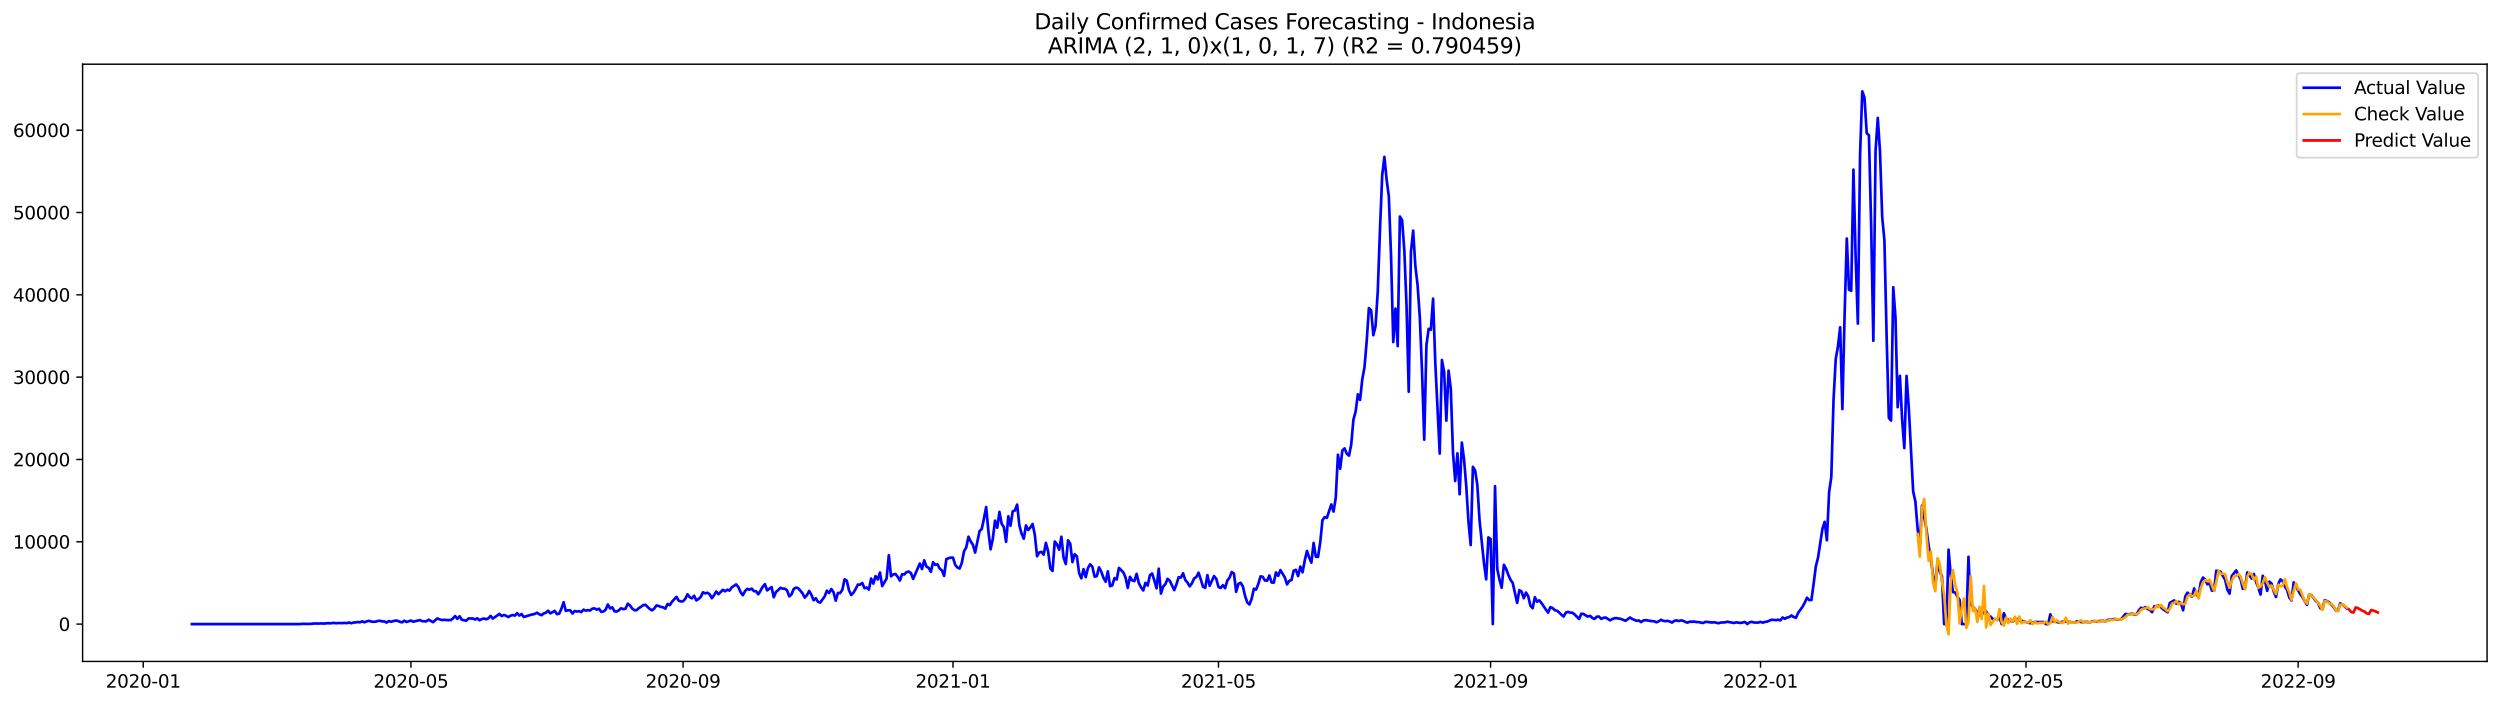 <?xml version="1.0" encoding="utf-8" standalone="no"?>
<!DOCTYPE svg PUBLIC "-//W3C//DTD SVG 1.1//EN"
  "http://www.w3.org/Graphics/SVG/1.1/DTD/svg11.dtd">
<svg xmlns:xlink="http://www.w3.org/1999/xlink" width="1392.412pt" height="392.274pt" viewBox="0 0 1392.412 392.274" xmlns="http://www.w3.org/2000/svg" version="1.1">
 <defs>
  <style type="text/css">*{stroke-linejoin: round; stroke-linecap: butt}</style>
 </defs>
 <g id="figure_1">
  <g id="patch_1">
   <path d="M 0 392.274 
L 1392.412 392.274 
L 1392.412 0 
L 0 0 
z
" style="fill: #ffffff"/>
  </g>
  <g id="axes_1">
   <g id="patch_2">
    <path d="M 46.013 368.396 
L 1385.213 368.396 
L 1385.213 35.755 
L 46.013 35.755 
z
" style="fill: #ffffff"/>
   </g>
   <g id="matplotlib.axis_1">
    <g id="xtick_1">
     <g id="line2d_1">
      <defs>
       <path id="m27ae1d7070" d="M 0 0 
L 0 3.5 
" style="stroke: #000000; stroke-width: 0.8"/>
      </defs>
      <g>
       <use xlink:href="#m27ae1d7070" x="79.776" y="368.396" style="stroke: #000000; stroke-width: 0.8"/>
      </g>
     </g>
     <g id="text_1">
      <!-- 2020-01 -->
      <g transform="translate(58.885 382.994)scale(0.1 -0.1)">
       <defs>
        <path id="DejaVuSans-32" d="M 1228 531 
L 3431 531 
L 3431 0 
L 469 0 
L 469 531 
Q 828 903 1448 1529 
Q 2069 2156 2228 2338 
Q 2531 2678 2651 2914 
Q 2772 3150 2772 3378 
Q 2772 3750 2511 3984 
Q 2250 4219 1831 4219 
Q 1534 4219 1204 4116 
Q 875 4013 500 3803 
L 500 4441 
Q 881 4594 1212 4672 
Q 1544 4750 1819 4750 
Q 2544 4750 2975 4387 
Q 3406 4025 3406 3419 
Q 3406 3131 3298 2873 
Q 3191 2616 2906 2266 
Q 2828 2175 2409 1742 
Q 1991 1309 1228 531 
z
" transform="scale(0.016)"/>
        <path id="DejaVuSans-30" d="M 2034 4250 
Q 1547 4250 1301 3770 
Q 1056 3291 1056 2328 
Q 1056 1369 1301 889 
Q 1547 409 2034 409 
Q 2525 409 2770 889 
Q 3016 1369 3016 2328 
Q 3016 3291 2770 3770 
Q 2525 4250 2034 4250 
z
M 2034 4750 
Q 2819 4750 3233 4129 
Q 3647 3509 3647 2328 
Q 3647 1150 3233 529 
Q 2819 -91 2034 -91 
Q 1250 -91 836 529 
Q 422 1150 422 2328 
Q 422 3509 836 4129 
Q 1250 4750 2034 4750 
z
" transform="scale(0.016)"/>
        <path id="DejaVuSans-2d" d="M 313 2009 
L 1997 2009 
L 1997 1497 
L 313 1497 
L 313 2009 
z
" transform="scale(0.016)"/>
        <path id="DejaVuSans-31" d="M 794 531 
L 1825 531 
L 1825 4091 
L 703 3866 
L 703 4441 
L 1819 4666 
L 2450 4666 
L 2450 531 
L 3481 531 
L 3481 0 
L 794 0 
L 794 531 
z
" transform="scale(0.016)"/>
       </defs>
       <use xlink:href="#DejaVuSans-32"/>
       <use xlink:href="#DejaVuSans-30" x="63.623"/>
       <use xlink:href="#DejaVuSans-32" x="127.246"/>
       <use xlink:href="#DejaVuSans-30" x="190.869"/>
       <use xlink:href="#DejaVuSans-2d" x="254.492"/>
       <use xlink:href="#DejaVuSans-30" x="290.576"/>
       <use xlink:href="#DejaVuSans-31" x="354.199"/>
      </g>
     </g>
    </g>
    <g id="xtick_2">
     <g id="line2d_2">
      <g>
       <use xlink:href="#m27ae1d7070" x="228.877" y="368.396" style="stroke: #000000; stroke-width: 0.8"/>
      </g>
     </g>
     <g id="text_2">
      <!-- 2020-05 -->
      <g transform="translate(207.986 382.994)scale(0.1 -0.1)">
       <defs>
        <path id="DejaVuSans-35" d="M 691 4666 
L 3169 4666 
L 3169 4134 
L 1269 4134 
L 1269 2991 
Q 1406 3038 1543 3061 
Q 1681 3084 1819 3084 
Q 2600 3084 3056 2656 
Q 3513 2228 3513 1497 
Q 3513 744 3044 326 
Q 2575 -91 1722 -91 
Q 1428 -91 1123 -41 
Q 819 9 494 109 
L 494 744 
Q 775 591 1075 516 
Q 1375 441 1709 441 
Q 2250 441 2565 725 
Q 2881 1009 2881 1497 
Q 2881 1984 2565 2268 
Q 2250 2553 1709 2553 
Q 1456 2553 1204 2497 
Q 953 2441 691 2322 
L 691 4666 
z
" transform="scale(0.016)"/>
       </defs>
       <use xlink:href="#DejaVuSans-32"/>
       <use xlink:href="#DejaVuSans-30" x="63.623"/>
       <use xlink:href="#DejaVuSans-32" x="127.246"/>
       <use xlink:href="#DejaVuSans-30" x="190.869"/>
       <use xlink:href="#DejaVuSans-2d" x="254.492"/>
       <use xlink:href="#DejaVuSans-30" x="290.576"/>
       <use xlink:href="#DejaVuSans-35" x="354.199"/>
      </g>
     </g>
    </g>
    <g id="xtick_3">
     <g id="line2d_3">
      <g>
       <use xlink:href="#m27ae1d7070" x="380.443" y="368.396" style="stroke: #000000; stroke-width: 0.8"/>
      </g>
     </g>
     <g id="text_3">
      <!-- 2020-09 -->
      <g transform="translate(359.551 382.994)scale(0.1 -0.1)">
       <defs>
        <path id="DejaVuSans-39" d="M 703 97 
L 703 672 
Q 941 559 1184 500 
Q 1428 441 1663 441 
Q 2288 441 2617 861 
Q 2947 1281 2994 2138 
Q 2813 1869 2534 1725 
Q 2256 1581 1919 1581 
Q 1219 1581 811 2004 
Q 403 2428 403 3163 
Q 403 3881 828 4315 
Q 1253 4750 1959 4750 
Q 2769 4750 3195 4129 
Q 3622 3509 3622 2328 
Q 3622 1225 3098 567 
Q 2575 -91 1691 -91 
Q 1453 -91 1209 -44 
Q 966 3 703 97 
z
M 1959 2075 
Q 2384 2075 2632 2365 
Q 2881 2656 2881 3163 
Q 2881 3666 2632 3958 
Q 2384 4250 1959 4250 
Q 1534 4250 1286 3958 
Q 1038 3666 1038 3163 
Q 1038 2656 1286 2365 
Q 1534 2075 1959 2075 
z
" transform="scale(0.016)"/>
       </defs>
       <use xlink:href="#DejaVuSans-32"/>
       <use xlink:href="#DejaVuSans-30" x="63.623"/>
       <use xlink:href="#DejaVuSans-32" x="127.246"/>
       <use xlink:href="#DejaVuSans-30" x="190.869"/>
       <use xlink:href="#DejaVuSans-2d" x="254.492"/>
       <use xlink:href="#DejaVuSans-30" x="290.576"/>
       <use xlink:href="#DejaVuSans-39" x="354.199"/>
      </g>
     </g>
    </g>
    <g id="xtick_4">
     <g id="line2d_4">
      <g>
       <use xlink:href="#m27ae1d7070" x="530.776" y="368.396" style="stroke: #000000; stroke-width: 0.8"/>
      </g>
     </g>
     <g id="text_4">
      <!-- 2021-01 -->
      <g transform="translate(509.885 382.994)scale(0.1 -0.1)">
       <use xlink:href="#DejaVuSans-32"/>
       <use xlink:href="#DejaVuSans-30" x="63.623"/>
       <use xlink:href="#DejaVuSans-32" x="127.246"/>
       <use xlink:href="#DejaVuSans-31" x="190.869"/>
       <use xlink:href="#DejaVuSans-2d" x="254.492"/>
       <use xlink:href="#DejaVuSans-30" x="290.576"/>
       <use xlink:href="#DejaVuSans-31" x="354.199"/>
      </g>
     </g>
    </g>
    <g id="xtick_5">
     <g id="line2d_5">
      <g>
       <use xlink:href="#m27ae1d7070" x="678.645" y="368.396" style="stroke: #000000; stroke-width: 0.8"/>
      </g>
     </g>
     <g id="text_5">
      <!-- 2021-05 -->
      <g transform="translate(657.754 382.994)scale(0.1 -0.1)">
       <use xlink:href="#DejaVuSans-32"/>
       <use xlink:href="#DejaVuSans-30" x="63.623"/>
       <use xlink:href="#DejaVuSans-32" x="127.246"/>
       <use xlink:href="#DejaVuSans-31" x="190.869"/>
       <use xlink:href="#DejaVuSans-2d" x="254.492"/>
       <use xlink:href="#DejaVuSans-30" x="290.576"/>
       <use xlink:href="#DejaVuSans-35" x="354.199"/>
      </g>
     </g>
    </g>
    <g id="xtick_6">
     <g id="line2d_6">
      <g>
       <use xlink:href="#m27ae1d7070" x="830.211" y="368.396" style="stroke: #000000; stroke-width: 0.8"/>
      </g>
     </g>
     <g id="text_6">
      <!-- 2021-09 -->
      <g transform="translate(809.32 382.994)scale(0.1 -0.1)">
       <use xlink:href="#DejaVuSans-32"/>
       <use xlink:href="#DejaVuSans-30" x="63.623"/>
       <use xlink:href="#DejaVuSans-32" x="127.246"/>
       <use xlink:href="#DejaVuSans-31" x="190.869"/>
       <use xlink:href="#DejaVuSans-2d" x="254.492"/>
       <use xlink:href="#DejaVuSans-30" x="290.576"/>
       <use xlink:href="#DejaVuSans-39" x="354.199"/>
      </g>
     </g>
    </g>
    <g id="xtick_7">
     <g id="line2d_7">
      <g>
       <use xlink:href="#m27ae1d7070" x="980.544" y="368.396" style="stroke: #000000; stroke-width: 0.8"/>
      </g>
     </g>
     <g id="text_7">
      <!-- 2022-01 -->
      <g transform="translate(959.653 382.994)scale(0.1 -0.1)">
       <use xlink:href="#DejaVuSans-32"/>
       <use xlink:href="#DejaVuSans-30" x="63.623"/>
       <use xlink:href="#DejaVuSans-32" x="127.246"/>
       <use xlink:href="#DejaVuSans-32" x="190.869"/>
       <use xlink:href="#DejaVuSans-2d" x="254.492"/>
       <use xlink:href="#DejaVuSans-30" x="290.576"/>
       <use xlink:href="#DejaVuSans-31" x="354.199"/>
      </g>
     </g>
    </g>
    <g id="xtick_8">
     <g id="line2d_8">
      <g>
       <use xlink:href="#m27ae1d7070" x="1128.413" y="368.396" style="stroke: #000000; stroke-width: 0.8"/>
      </g>
     </g>
     <g id="text_8">
      <!-- 2022-05 -->
      <g transform="translate(1107.522 382.994)scale(0.1 -0.1)">
       <use xlink:href="#DejaVuSans-32"/>
       <use xlink:href="#DejaVuSans-30" x="63.623"/>
       <use xlink:href="#DejaVuSans-32" x="127.246"/>
       <use xlink:href="#DejaVuSans-32" x="190.869"/>
       <use xlink:href="#DejaVuSans-2d" x="254.492"/>
       <use xlink:href="#DejaVuSans-30" x="290.576"/>
       <use xlink:href="#DejaVuSans-35" x="354.199"/>
      </g>
     </g>
    </g>
    <g id="xtick_9">
     <g id="line2d_9">
      <g>
       <use xlink:href="#m27ae1d7070" x="1279.979" y="368.396" style="stroke: #000000; stroke-width: 0.8"/>
      </g>
     </g>
     <g id="text_9">
      <!-- 2022-09 -->
      <g transform="translate(1259.088 382.994)scale(0.1 -0.1)">
       <use xlink:href="#DejaVuSans-32"/>
       <use xlink:href="#DejaVuSans-30" x="63.623"/>
       <use xlink:href="#DejaVuSans-32" x="127.246"/>
       <use xlink:href="#DejaVuSans-32" x="190.869"/>
       <use xlink:href="#DejaVuSans-2d" x="254.492"/>
       <use xlink:href="#DejaVuSans-30" x="290.576"/>
       <use xlink:href="#DejaVuSans-39" x="354.199"/>
      </g>
     </g>
    </g>
   </g>
   <g id="matplotlib.axis_2">
    <g id="ytick_1">
     <g id="line2d_10">
      <defs>
       <path id="me69ced7708" d="M 0 0 
L -3.5 0 
" style="stroke: #000000; stroke-width: 0.8"/>
      </defs>
      <g>
       <use xlink:href="#me69ced7708" x="46.013" y="347.603" style="stroke: #000000; stroke-width: 0.8"/>
      </g>
     </g>
     <g id="text_10">
      <!-- 0 -->
      <g transform="translate(32.65 351.402)scale(0.1 -0.1)">
       <use xlink:href="#DejaVuSans-30"/>
      </g>
     </g>
    </g>
    <g id="ytick_2">
     <g id="line2d_11">
      <g>
       <use xlink:href="#me69ced7708" x="46.013" y="301.754" style="stroke: #000000; stroke-width: 0.8"/>
      </g>
     </g>
     <g id="text_11">
      <!-- 10000 -->
      <g transform="translate(7.2 305.553)scale(0.1 -0.1)">
       <use xlink:href="#DejaVuSans-31"/>
       <use xlink:href="#DejaVuSans-30" x="63.623"/>
       <use xlink:href="#DejaVuSans-30" x="127.246"/>
       <use xlink:href="#DejaVuSans-30" x="190.869"/>
       <use xlink:href="#DejaVuSans-30" x="254.492"/>
      </g>
     </g>
    </g>
    <g id="ytick_3">
     <g id="line2d_12">
      <g>
       <use xlink:href="#me69ced7708" x="46.013" y="255.904" style="stroke: #000000; stroke-width: 0.8"/>
      </g>
     </g>
     <g id="text_12">
      <!-- 20000 -->
      <g transform="translate(7.2 259.704)scale(0.1 -0.1)">
       <use xlink:href="#DejaVuSans-32"/>
       <use xlink:href="#DejaVuSans-30" x="63.623"/>
       <use xlink:href="#DejaVuSans-30" x="127.246"/>
       <use xlink:href="#DejaVuSans-30" x="190.869"/>
       <use xlink:href="#DejaVuSans-30" x="254.492"/>
      </g>
     </g>
    </g>
    <g id="ytick_4">
     <g id="line2d_13">
      <g>
       <use xlink:href="#me69ced7708" x="46.013" y="210.055" style="stroke: #000000; stroke-width: 0.8"/>
      </g>
     </g>
     <g id="text_13">
      <!-- 30000 -->
      <g transform="translate(7.2 213.854)scale(0.1 -0.1)">
       <defs>
        <path id="DejaVuSans-33" d="M 2597 2516 
Q 3050 2419 3304 2112 
Q 3559 1806 3559 1356 
Q 3559 666 3084 287 
Q 2609 -91 1734 -91 
Q 1441 -91 1130 -33 
Q 819 25 488 141 
L 488 750 
Q 750 597 1062 519 
Q 1375 441 1716 441 
Q 2309 441 2620 675 
Q 2931 909 2931 1356 
Q 2931 1769 2642 2001 
Q 2353 2234 1838 2234 
L 1294 2234 
L 1294 2753 
L 1863 2753 
Q 2328 2753 2575 2939 
Q 2822 3125 2822 3475 
Q 2822 3834 2567 4026 
Q 2313 4219 1838 4219 
Q 1578 4219 1281 4162 
Q 984 4106 628 3988 
L 628 4550 
Q 988 4650 1302 4700 
Q 1616 4750 1894 4750 
Q 2613 4750 3031 4423 
Q 3450 4097 3450 3541 
Q 3450 3153 3228 2886 
Q 3006 2619 2597 2516 
z
" transform="scale(0.016)"/>
       </defs>
       <use xlink:href="#DejaVuSans-33"/>
       <use xlink:href="#DejaVuSans-30" x="63.623"/>
       <use xlink:href="#DejaVuSans-30" x="127.246"/>
       <use xlink:href="#DejaVuSans-30" x="190.869"/>
       <use xlink:href="#DejaVuSans-30" x="254.492"/>
      </g>
     </g>
    </g>
    <g id="ytick_5">
     <g id="line2d_14">
      <g>
       <use xlink:href="#me69ced7708" x="46.013" y="164.206" style="stroke: #000000; stroke-width: 0.8"/>
      </g>
     </g>
     <g id="text_14">
      <!-- 40000 -->
      <g transform="translate(7.2 168.005)scale(0.1 -0.1)">
       <defs>
        <path id="DejaVuSans-34" d="M 2419 4116 
L 825 1625 
L 2419 1625 
L 2419 4116 
z
M 2253 4666 
L 3047 4666 
L 3047 1625 
L 3713 1625 
L 3713 1100 
L 3047 1100 
L 3047 0 
L 2419 0 
L 2419 1100 
L 313 1100 
L 313 1709 
L 2253 4666 
z
" transform="scale(0.016)"/>
       </defs>
       <use xlink:href="#DejaVuSans-34"/>
       <use xlink:href="#DejaVuSans-30" x="63.623"/>
       <use xlink:href="#DejaVuSans-30" x="127.246"/>
       <use xlink:href="#DejaVuSans-30" x="190.869"/>
       <use xlink:href="#DejaVuSans-30" x="254.492"/>
      </g>
     </g>
    </g>
    <g id="ytick_6">
     <g id="line2d_15">
      <g>
       <use xlink:href="#me69ced7708" x="46.013" y="118.356" style="stroke: #000000; stroke-width: 0.8"/>
      </g>
     </g>
     <g id="text_15">
      <!-- 50000 -->
      <g transform="translate(7.2 122.156)scale(0.1 -0.1)">
       <use xlink:href="#DejaVuSans-35"/>
       <use xlink:href="#DejaVuSans-30" x="63.623"/>
       <use xlink:href="#DejaVuSans-30" x="127.246"/>
       <use xlink:href="#DejaVuSans-30" x="190.869"/>
       <use xlink:href="#DejaVuSans-30" x="254.492"/>
      </g>
     </g>
    </g>
    <g id="ytick_7">
     <g id="line2d_16">
      <g>
       <use xlink:href="#me69ced7708" x="46.013" y="72.507" style="stroke: #000000; stroke-width: 0.8"/>
      </g>
     </g>
     <g id="text_16">
      <!-- 60000 -->
      <g transform="translate(7.2 76.306)scale(0.1 -0.1)">
       <defs>
        <path id="DejaVuSans-36" d="M 2113 2584 
Q 1688 2584 1439 2293 
Q 1191 2003 1191 1497 
Q 1191 994 1439 701 
Q 1688 409 2113 409 
Q 2538 409 2786 701 
Q 3034 994 3034 1497 
Q 3034 2003 2786 2293 
Q 2538 2584 2113 2584 
z
M 3366 4563 
L 3366 3988 
Q 3128 4100 2886 4159 
Q 2644 4219 2406 4219 
Q 1781 4219 1451 3797 
Q 1122 3375 1075 2522 
Q 1259 2794 1537 2939 
Q 1816 3084 2150 3084 
Q 2853 3084 3261 2657 
Q 3669 2231 3669 1497 
Q 3669 778 3244 343 
Q 2819 -91 2113 -91 
Q 1303 -91 875 529 
Q 447 1150 447 2328 
Q 447 3434 972 4092 
Q 1497 4750 2381 4750 
Q 2619 4750 2861 4703 
Q 3103 4656 3366 4563 
z
" transform="scale(0.016)"/>
       </defs>
       <use xlink:href="#DejaVuSans-36"/>
       <use xlink:href="#DejaVuSans-30" x="63.623"/>
       <use xlink:href="#DejaVuSans-30" x="127.246"/>
       <use xlink:href="#DejaVuSans-30" x="190.869"/>
       <use xlink:href="#DejaVuSans-30" x="254.492"/>
      </g>
     </g>
    </g>
   </g>
   <g id="line2d_17">
    <path d="M 106.885 347.603 
L 167.265 347.603 
L 168.497 347.442 
L 172.194 347.525 
L 175.891 347.218 
L 177.123 347.337 
L 178.355 347.232 
L 180.82 347.305 
L 182.052 347.112 
L 184.516 347.131 
L 185.749 346.901 
L 186.981 347.103 
L 189.445 347.011 
L 190.678 347.08 
L 191.91 346.92 
L 193.142 347.085 
L 194.374 346.704 
L 195.607 347.117 
L 196.839 346.773 
L 199.303 346.47 
L 200.536 346.603 
L 201.768 346.058 
L 203 346.599 
L 204.232 346.09 
L 205.465 345.774 
L 206.697 346.154 
L 207.929 346.31 
L 209.161 346.241 
L 210.394 345.861 
L 211.626 345.737 
L 212.858 346.113 
L 214.09 346.104 
L 215.322 346.755 
L 216.555 345.884 
L 217.787 346.305 
L 220.251 345.604 
L 221.484 345.787 
L 222.716 346.342 
L 223.948 346.622 
L 225.18 345.7 
L 226.413 346.411 
L 228.877 345.618 
L 230.109 346.264 
L 233.806 345.384 
L 235.038 345.92 
L 236.271 346.053 
L 237.503 346.062 
L 238.735 345.159 
L 241.2 346.535 
L 242.432 345.384 
L 243.664 344.444 
L 244.896 344.999 
L 246.129 345.356 
L 247.361 345.177 
L 248.593 345.361 
L 251.057 345.375 
L 252.29 344.426 
L 253.522 343.142 
L 254.754 344.696 
L 255.986 343.252 
L 257.219 345.191 
L 259.683 345.7 
L 260.915 344.458 
L 263.38 344.494 
L 264.612 345.049 
L 265.844 344.393 
L 267.077 345.462 
L 268.309 344.811 
L 269.541 344.467 
L 270.773 344.921 
L 272.006 344.38 
L 273.238 343.05 
L 274.47 344.522 
L 276.935 342.821 
L 278.167 341.918 
L 279.399 343.114 
L 280.631 342.509 
L 281.864 342.954 
L 283.096 343.674 
L 284.328 342.94 
L 285.56 342.532 
L 286.792 342.876 
L 288.025 341.5 
L 289.257 342.83 
L 290.489 341.982 
L 291.721 343.651 
L 295.418 342.5 
L 297.883 341.918 
L 299.115 341.253 
L 300.347 342.11 
L 301.579 342.642 
L 302.812 341.675 
L 304.044 341.253 
L 305.276 340.157 
L 306.508 341.638 
L 308.973 340.235 
L 310.205 342.06 
L 311.437 341.789 
L 312.67 339.107 
L 313.902 335.421 
L 315.134 340.217 
L 316.366 339.942 
L 317.599 339.896 
L 318.831 341.725 
L 320.063 340.308 
L 321.295 340.625 
L 322.527 340.386 
L 323.76 340.9 
L 324.992 339.57 
L 326.224 340.088 
L 327.456 339.841 
L 328.689 340.015 
L 329.921 338.974 
L 331.153 338.864 
L 332.385 339.529 
L 333.618 339.038 
L 334.85 340.762 
L 336.082 340.611 
L 337.314 339.588 
L 338.547 336.686 
L 339.779 338.873 
L 341.011 338.25 
L 342.243 340.45 
L 343.476 340.638 
L 344.708 339.905 
L 345.94 338.791 
L 347.172 339.281 
L 348.405 338.974 
L 349.637 336.264 
L 350.869 337.163 
L 352.101 338.924 
L 353.334 339.868 
L 354.566 339.841 
L 355.798 338.699 
L 357.03 337.984 
L 358.262 337.025 
L 359.495 336.851 
L 361.959 339.254 
L 363.191 339.932 
L 364.424 338.882 
L 365.656 337.213 
L 366.888 337.53 
L 368.12 338.02 
L 369.353 338.263 
L 370.585 338.997 
L 371.817 336.384 
L 373.049 337.03 
L 374.282 335.137 
L 376.746 332.436 
L 377.978 334.499 
L 379.211 335.026 
L 380.443 334.88 
L 381.675 333.504 
L 382.907 330.996 
L 384.14 332.615 
L 385.372 333.261 
L 386.604 331.812 
L 387.836 334.398 
L 389.069 333.637 
L 390.301 332.441 
L 391.533 329.901 
L 392.765 330.469 
L 393.997 330.153 
L 395.23 330.932 
L 396.462 333.202 
L 397.694 331.524 
L 398.926 329.433 
L 400.159 330.937 
L 402.623 328.493 
L 403.855 329.314 
L 405.088 328.456 
L 406.32 328.938 
L 407.552 327.131 
L 410.017 325.49 
L 411.249 326.998 
L 412.481 329.841 
L 413.713 331.514 
L 414.946 329.254 
L 416.178 327.961 
L 417.41 328.465 
L 418.642 327.81 
L 419.875 329.231 
L 421.107 329.3 
L 422.339 330.996 
L 423.571 329.006 
L 424.804 326.797 
L 426.036 325.366 
L 427.268 328.832 
L 429.732 326.985 
L 430.965 332.624 
L 432.197 329.694 
L 433.429 328.681 
L 434.661 327.379 
L 435.894 327.883 
L 437.126 327.883 
L 438.358 328.782 
L 439.59 332.138 
L 440.823 331.088 
L 442.055 328.039 
L 443.287 327.283 
L 444.519 327.571 
L 445.752 328.942 
L 446.984 330.492 
L 448.216 332.83 
L 449.448 331.464 
L 450.681 329.13 
L 451.913 331.258 
L 453.145 334.32 
L 454.377 333.192 
L 455.61 335.242 
L 456.842 335.6 
L 459.306 332.216 
L 460.539 328.965 
L 461.771 330.281 
L 463.003 328.062 
L 464.235 329.813 
L 465.467 334.522 
L 466.7 330.276 
L 467.932 330.318 
L 469.164 328.47 
L 470.396 322.643 
L 471.629 323.431 
L 472.861 328.777 
L 474.093 331.395 
L 475.325 330.148 
L 476.558 328.048 
L 477.79 325.604 
L 479.022 325.632 
L 480.254 324.687 
L 481.487 327.613 
L 482.719 327.237 
L 483.951 328.383 
L 485.183 322.23 
L 486.416 325.059 
L 487.648 320.882 
L 488.88 322.762 
L 490.112 318.869 
L 491.345 326.434 
L 493.809 322.235 
L 495.041 309.232 
L 496.274 320.997 
L 497.506 319.97 
L 498.738 319.685 
L 499.97 321.221 
L 501.202 323.339 
L 502.435 319.827 
L 503.667 319.942 
L 504.899 318.672 
L 506.131 318.314 
L 507.364 319.227 
L 508.596 322.436 
L 512.293 313.885 
L 513.525 316.934 
L 514.757 312.065 
L 515.989 315.591 
L 517.222 316.205 
L 518.454 318.502 
L 519.686 313.152 
L 520.918 314.596 
L 522.151 314.321 
L 523.383 316.701 
L 524.615 317.673 
L 525.847 320.763 
L 527.08 311.368 
L 528.312 310.914 
L 529.544 310.584 
L 530.776 310.593 
L 532.009 314.578 
L 533.241 316.072 
L 534.473 316.641 
L 535.705 313.468 
L 536.937 307.008 
L 538.17 304.867 
L 539.402 298.925 
L 540.634 301.543 
L 541.866 303.404 
L 543.099 307.751 
L 545.563 295.894 
L 546.795 294.615 
L 548.028 288.833 
L 549.26 282.387 
L 550.492 295.853 
L 551.724 305.944 
L 552.957 300.08 
L 554.189 289.98 
L 555.421 293.946 
L 556.653 285.101 
L 557.886 291.708 
L 559.118 293.556 
L 560.35 301.781 
L 561.582 287.568 
L 562.815 292.822 
L 564.047 284.812 
L 565.279 284.322 
L 566.511 281.039 
L 567.744 292.579 
L 568.976 297.196 
L 570.208 300.016 
L 571.44 292.657 
L 572.672 295.179 
L 573.905 293.735 
L 575.137 291.869 
L 576.369 297.962 
L 577.601 309.814 
L 578.834 307.714 
L 580.066 307.366 
L 581.298 308.929 
L 582.53 302.354 
L 583.763 307.054 
L 584.995 316.586 
L 586.227 317.975 
L 587.459 301.621 
L 588.692 303.189 
L 589.924 306.16 
L 591.156 298.938 
L 592.388 310.676 
L 593.621 314.133 
L 594.853 300.928 
L 596.085 302.785 
L 597.317 313.065 
L 598.55 308.663 
L 599.782 309.86 
L 601.014 319.14 
L 602.246 322.111 
L 603.479 316.976 
L 604.711 321.414 
L 605.943 316.389 
L 607.175 314.298 
L 608.407 315.641 
L 609.64 321.162 
L 610.872 320.891 
L 612.104 315.994 
L 613.336 318.31 
L 614.569 321.776 
L 615.801 324.018 
L 617.033 318.204 
L 618.265 326.48 
L 619.498 325.99 
L 620.73 321.978 
L 621.962 322.78 
L 623.194 316.311 
L 624.427 317.48 
L 625.659 318.814 
L 626.891 321.671 
L 628.123 327.448 
L 629.356 321.267 
L 630.588 323.317 
L 631.82 323.638 
L 633.052 319.603 
L 634.285 324.761 
L 635.517 327.15 
L 636.749 328.883 
L 637.981 324.642 
L 639.214 326.136 
L 640.446 320.382 
L 641.678 319.442 
L 642.91 323.188 
L 644.142 327.681 
L 645.375 316.742 
L 646.607 330.584 
L 647.839 326.746 
L 649.071 325.32 
L 650.304 322.367 
L 651.536 323.463 
L 654 328.681 
L 655.233 325.462 
L 656.465 321.46 
L 657.697 321.671 
L 658.929 319.282 
L 660.162 323.014 
L 661.394 324.49 
L 662.626 326.581 
L 663.858 324.898 
L 665.091 322.161 
L 666.323 321.377 
L 667.555 318.979 
L 668.787 322.679 
L 670.02 326.769 
L 671.252 327.42 
L 672.484 320.35 
L 673.716 326.255 
L 676.181 320.859 
L 677.413 322.386 
L 678.645 326.916 
L 679.877 327.457 
L 681.11 325.916 
L 682.342 327.571 
L 683.574 323.372 
L 684.806 321.712 
L 686.039 318.594 
L 687.271 319.497 
L 688.503 329.621 
L 689.735 325.178 
L 690.968 324.582 
L 692.2 326.476 
L 693.432 331.794 
L 694.664 335.531 
L 695.897 336.668 
L 697.129 333.481 
L 698.361 327.911 
L 699.593 328.415 
L 700.826 325.27 
L 702.058 321.024 
L 703.29 321.258 
L 704.522 323.321 
L 705.755 323.395 
L 706.987 320.52 
L 708.219 324.403 
L 709.451 324.522 
L 710.684 318.819 
L 711.916 320.726 
L 713.148 317.503 
L 715.612 321.643 
L 716.845 325.485 
L 718.077 323.55 
L 719.309 323.06 
L 720.541 317.865 
L 721.774 317.37 
L 723.006 320.864 
L 724.238 315.541 
L 725.47 318.745 
L 726.703 312.184 
L 727.935 306.834 
L 729.167 310.543 
L 730.399 313.376 
L 731.632 302.359 
L 732.864 310.057 
L 734.096 310.185 
L 735.328 302.01 
L 736.561 289.723 
L 737.793 288.045 
L 739.025 288.43 
L 741.49 280.956 
L 742.722 284.936 
L 743.954 277.417 
L 745.186 253.273 
L 746.419 261.076 
L 747.651 250.884 
L 748.883 249.751 
L 750.115 252.722 
L 751.348 253.763 
L 752.58 247.619 
L 753.812 233.732 
L 755.044 229.174 
L 756.276 219.624 
L 757.509 222.742 
L 758.741 211.224 
L 759.973 204.604 
L 761.205 189.978 
L 762.438 171.583 
L 763.67 172.807 
L 764.902 186.699 
L 766.134 181.642 
L 767.367 162.248 
L 768.599 127.989 
L 769.831 97.646 
L 771.063 87.376 
L 772.296 100.017 
L 773.528 109.407 
L 774.76 142.56 
L 775.992 190.537 
L 777.225 171.886 
L 778.457 192.761 
L 779.689 120.608 
L 780.921 122.616 
L 782.154 139.374 
L 783.386 170.262 
L 784.618 218.18 
L 785.85 140.35 
L 787.083 128.485 
L 788.315 148.255 
L 789.547 158.851 
L 790.779 176.658 
L 792.011 206.671 
L 793.244 244.882 
L 794.476 192.174 
L 795.708 183.155 
L 796.94 183.628 
L 798.173 166.352 
L 799.405 202.018 
L 801.869 252.654 
L 803.102 200.514 
L 804.334 207.189 
L 805.566 234.314 
L 806.798 206.442 
L 808.031 216.483 
L 809.263 252.177 
L 810.495 267.899 
L 811.727 252.507 
L 812.96 275.308 
L 814.192 246.491 
L 815.424 255.886 
L 816.656 270.833 
L 817.889 290.713 
L 819.121 303.569 
L 820.353 260.003 
L 821.585 261.998 
L 822.818 270.122 
L 824.05 289.75 
L 826.514 313.551 
L 827.746 322.679 
L 828.979 299.305 
L 830.211 300.209 
L 831.443 347.603 
L 832.675 270.796 
L 833.908 316.76 
L 835.14 322.831 
L 836.372 327.37 
L 837.604 314.587 
L 838.837 316.742 
L 840.069 320.139 
L 841.301 322.954 
L 842.533 324.674 
L 844.998 335.788 
L 846.23 328.676 
L 847.462 329.502 
L 848.695 333.183 
L 849.927 330.02 
L 851.159 332.083 
L 852.391 337.36 
L 853.624 338.745 
L 854.856 332.642 
L 856.088 335.132 
L 857.32 334.394 
L 858.553 335.879 
L 861.017 339.533 
L 862.249 341.23 
L 863.481 338.172 
L 864.714 338.644 
L 865.946 339.854 
L 867.178 340.157 
L 868.41 341.12 
L 869.643 342.367 
L 870.875 343.376 
L 872.107 341.166 
L 873.339 340.799 
L 874.572 341.216 
L 875.804 341.257 
L 877.036 342.252 
L 879.501 344.76 
L 880.733 341.821 
L 881.965 341.95 
L 883.197 342.775 
L 884.43 343.408 
L 885.662 343.032 
L 886.894 344.178 
L 888.126 344.733 
L 889.359 343.463 
L 890.591 343.412 
L 891.823 344.701 
L 893.055 344.118 
L 894.288 343.926 
L 896.752 345.494 
L 897.984 344.802 
L 899.216 344.306 
L 900.449 344.288 
L 902.913 344.76 
L 905.378 345.755 
L 907.842 343.93 
L 909.074 344.724 
L 911.539 345.764 
L 912.771 345.567 
L 914.003 346.484 
L 915.236 345.613 
L 916.468 345.402 
L 920.165 345.957 
L 921.397 346.049 
L 922.629 346.59 
L 923.861 346.012 
L 925.094 345.21 
L 926.326 345.769 
L 927.558 345.952 
L 928.79 345.801 
L 930.023 346.163 
L 931.255 346.75 
L 932.487 345.796 
L 933.719 345.535 
L 934.951 345.897 
L 936.184 345.526 
L 937.416 345.751 
L 938.648 346.393 
L 939.88 346.796 
L 941.113 346.241 
L 942.345 346.328 
L 943.577 346.177 
L 944.809 346.48 
L 946.042 346.475 
L 948.506 347.007 
L 949.738 346.406 
L 950.971 346.393 
L 953.435 346.723 
L 954.667 346.558 
L 957.132 347.117 
L 958.364 346.732 
L 960.829 346.626 
L 962.061 346.269 
L 965.758 346.993 
L 966.99 346.613 
L 969.454 346.979 
L 971.919 346.434 
L 973.151 347.603 
L 974.383 346.631 
L 975.615 346.328 
L 976.848 346.713 
L 979.312 346.778 
L 980.544 346.347 
L 981.777 346.805 
L 983.009 346.388 
L 984.241 346.232 
L 986.706 345.159 
L 989.17 345.407 
L 990.402 345.177 
L 991.635 345.521 
L 992.867 343.926 
L 994.099 344.641 
L 995.331 343.967 
L 996.564 343.706 
L 997.796 342.77 
L 999.028 343.683 
L 1000.26 344.063 
L 1001.493 341.358 
L 1003.957 337.901 
L 1005.189 335.664 
L 1006.421 332.908 
L 1007.654 334.192 
L 1008.886 334.183 
L 1010.118 325.238 
L 1011.35 315.463 
L 1012.583 310.57 
L 1015.047 294.473 
L 1016.279 290.649 
L 1017.512 300.905 
L 1018.744 274.148 
L 1019.976 265.556 
L 1021.208 222.907 
L 1022.441 199.918 
L 1023.673 192.958 
L 1024.905 182.284 
L 1026.137 227.84 
L 1027.37 175.705 
L 1028.602 132.831 
L 1029.834 161.372 
L 1031.066 161.964 
L 1032.299 94.474 
L 1033.531 143.454 
L 1034.763 180.248 
L 1035.995 86.037 
L 1037.228 50.876 
L 1038.46 54.369 
L 1039.692 74.181 
L 1040.924 75.332 
L 1042.156 125.307 
L 1043.389 189.799 
L 1044.621 84.011 
L 1045.853 65.685 
L 1047.085 84.309 
L 1048.318 120.892 
L 1049.55 133.748 
L 1050.782 187.24 
L 1052.014 232.732 
L 1053.247 234.227 
L 1054.479 159.988 
L 1055.711 176.773 
L 1056.943 226.804 
L 1058.176 209.34 
L 1059.408 233.589 
L 1060.64 249.577 
L 1061.872 209.376 
L 1063.105 226.854 
L 1065.569 273.74 
L 1066.801 279.287 
L 1068.034 294.487 
L 1069.266 303.455 
L 1070.498 281.543 
L 1072.963 294.73 
L 1074.195 303.918 
L 1075.427 311.148 
L 1076.659 320.451 
L 1077.891 326.058 
L 1079.124 313.381 
L 1080.356 318.369 
L 1081.588 320.974 
L 1082.82 347.603 
L 1084.053 347.603 
L 1085.285 306.128 
L 1086.517 320.666 
L 1087.749 329.745 
L 1088.982 329.997 
L 1090.214 332.326 
L 1091.446 334.169 
L 1092.678 347.603 
L 1095.143 347.603 
L 1096.375 310.117 
L 1097.607 336.599 
L 1101.304 340.872 
L 1102.536 342.692 
L 1103.769 342.119 
L 1105.001 340.932 
L 1106.233 340.492 
L 1107.465 343.784 
L 1108.698 343.376 
L 1109.93 344.843 
L 1111.162 344.82 
L 1112.394 345.04 
L 1113.626 343.765 
L 1114.859 347.603 
L 1116.091 341.523 
L 1117.323 344.618 
L 1119.788 345.851 
L 1121.02 346.15 
L 1122.252 344.962 
L 1123.484 344.774 
L 1124.717 345.714 
L 1125.949 345.792 
L 1128.413 346.484 
L 1130.878 347.112 
L 1133.342 346.457 
L 1138.271 346.438 
L 1139.504 347.603 
L 1140.736 347.603 
L 1141.968 342.142 
L 1143.2 346.067 
L 1145.665 346.425 
L 1146.897 346.768 
L 1149.361 346.104 
L 1150.594 346.145 
L 1151.826 346.457 
L 1153.058 346.397 
L 1155.523 346.805 
L 1156.755 346.021 
L 1157.987 346.159 
L 1159.219 346.475 
L 1160.452 346.576 
L 1161.684 346.324 
L 1164.148 346.603 
L 1165.381 346.044 
L 1166.613 345.916 
L 1167.845 346.209 
L 1169.077 345.897 
L 1170.31 345.792 
L 1171.542 345.824 
L 1172.774 346.035 
L 1174.006 345.228 
L 1175.239 345.219 
L 1176.471 345.054 
L 1177.703 344.728 
L 1178.935 344.971 
L 1180.168 345.077 
L 1181.4 344.893 
L 1183.864 341.908 
L 1185.096 342.225 
L 1187.561 341.808 
L 1188.793 342.252 
L 1190.025 342.193 
L 1191.258 339.909 
L 1192.49 338.502 
L 1193.722 338.859 
L 1194.954 338.117 
L 1196.187 339.208 
L 1197.419 339.689 
L 1198.651 340.978 
L 1199.883 337.667 
L 1201.116 337.75 
L 1202.348 337.296 
L 1203.58 338.208 
L 1204.812 339.378 
L 1207.277 341.028 
L 1208.509 335.788 
L 1210.974 334.394 
L 1212.206 336.269 
L 1213.438 335.201 
L 1214.67 335.792 
L 1215.903 339.896 
L 1217.135 332.193 
L 1218.367 330.079 
L 1220.831 332.331 
L 1222.064 327.755 
L 1223.296 331.372 
L 1224.528 332.046 
L 1225.76 324.289 
L 1226.993 321.684 
L 1228.225 322.798 
L 1229.457 325.439 
L 1230.689 324.94 
L 1231.922 328.938 
L 1233.154 329.043 
L 1234.386 317.879 
L 1235.618 318.085 
L 1236.851 318.475 
L 1238.083 320.868 
L 1239.315 322.853 
L 1240.547 328.323 
L 1241.78 330.657 
L 1243.012 320.887 
L 1245.476 317.677 
L 1246.709 320.419 
L 1247.941 322.592 
L 1249.173 327.984 
L 1250.405 327.315 
L 1251.638 318.828 
L 1252.87 320.433 
L 1254.102 322.239 
L 1255.334 319.676 
L 1256.566 324.201 
L 1257.799 327.237 
L 1259.031 331.152 
L 1260.263 320.694 
L 1261.495 323.518 
L 1262.728 329.084 
L 1263.96 323.931 
L 1265.192 325.036 
L 1266.424 329.497 
L 1267.657 332.473 
L 1268.889 325.329 
L 1270.121 322.716 
L 1271.353 323.697 
L 1272.586 326.746 
L 1273.818 328.484 
L 1275.05 332.803 
L 1276.282 334.44 
L 1277.515 324.357 
L 1279.979 328.832 
L 1281.211 331.024 
L 1282.444 332.656 
L 1283.676 334.93 
L 1284.908 336.874 
L 1286.14 331.065 
L 1287.373 331.496 
L 1289.837 334.747 
L 1291.069 335.641 
L 1292.301 338.713 
L 1293.534 339.13 
L 1294.766 334.325 
L 1295.998 334.77 
L 1297.23 335.448 
L 1299.695 338.071 
L 1300.927 339.886 
L 1302.159 340.175 
L 1303.392 336.058 
L 1304.624 336.672 
L 1305.856 337.69 
L 1307.088 338.873 
L 1307.088 338.873 
" clip-path="url(#pa799c746f3)" style="fill: none; stroke: #0000ff; stroke-width: 1.5; stroke-linecap: square"/>
   </g>
   <g id="line2d_18">
    <path d="M 1068.034 297.4 
L 1069.266 310.006 
L 1070.498 283.227 
L 1071.73 277.88 
L 1072.963 297.84 
L 1074.195 312.399 
L 1075.427 307.21 
L 1076.659 324.514 
L 1077.891 329.255 
L 1079.124 310.909 
L 1080.356 314.088 
L 1081.588 323.753 
L 1082.82 331.262 
L 1084.053 347.739 
L 1085.285 353.276 
L 1086.517 323.265 
L 1087.749 317.542 
L 1088.982 325.838 
L 1090.214 330.031 
L 1091.446 347.211 
L 1092.678 338.163 
L 1093.911 333.349 
L 1095.143 349.819 
L 1096.375 346.535 
L 1097.607 320.872 
L 1098.84 340.381 
L 1100.072 338.791 
L 1101.304 346.381 
L 1102.536 337.891 
L 1103.769 344.76 
L 1105.001 326.382 
L 1106.233 349.458 
L 1107.465 341.609 
L 1108.698 348.139 
L 1109.93 346.16 
L 1111.162 344.751 
L 1112.394 345.511 
L 1113.626 339.283 
L 1114.859 346.474 
L 1116.091 348.464 
L 1117.323 343.939 
L 1118.555 347.085 
L 1119.788 344.614 
L 1121.02 346.13 
L 1122.252 343.499 
L 1123.484 347.468 
L 1124.717 343.341 
L 1125.949 347.172 
L 1127.181 346.3 
L 1128.413 346.619 
L 1129.646 346.748 
L 1130.878 345.432 
L 1132.11 347.612 
L 1133.342 346.494 
L 1134.575 347.255 
L 1135.807 346.989 
L 1138.271 346.888 
L 1139.504 346.221 
L 1140.736 347.509 
L 1141.968 347.122 
L 1143.2 343.539 
L 1144.433 346.443 
L 1145.665 345.526 
L 1146.897 346.421 
L 1148.129 347.015 
L 1149.361 346.613 
L 1150.594 344.044 
L 1151.826 347.364 
L 1153.058 346.411 
L 1154.29 346.812 
L 1155.523 346.732 
L 1156.755 346.775 
L 1157.987 346.05 
L 1159.219 345.486 
L 1160.452 346.875 
L 1161.684 346.51 
L 1164.148 346.68 
L 1165.381 346.283 
L 1167.845 345.859 
L 1169.077 346.42 
L 1170.31 345.848 
L 1171.542 346.014 
L 1172.774 345.937 
L 1174.006 345.689 
L 1175.239 345.263 
L 1176.471 345.375 
L 1178.935 344.765 
L 1180.168 345.007 
L 1181.4 345.119 
L 1182.632 344.508 
L 1183.864 343.626 
L 1185.096 342.399 
L 1186.329 342.28 
L 1187.561 342.027 
L 1188.793 341.942 
L 1190.025 342.187 
L 1191.258 341.344 
L 1192.49 339.665 
L 1193.722 339.094 
L 1194.954 338.831 
L 1196.187 338.147 
L 1197.419 339.271 
L 1199.883 339.438 
L 1201.116 337.111 
L 1202.348 338.16 
L 1203.58 336.924 
L 1204.812 338.474 
L 1206.045 339.227 
L 1207.277 340.439 
L 1208.509 339.102 
L 1209.741 336.273 
L 1210.974 335.71 
L 1212.206 334.861 
L 1213.438 336.624 
L 1214.67 335.681 
L 1215.903 336.593 
L 1217.135 336.346 
L 1218.367 332.212 
L 1219.599 331.146 
L 1220.831 332.043 
L 1222.064 331.768 
L 1223.296 329.047 
L 1224.528 333.339 
L 1225.76 327.626 
L 1226.993 324.357 
L 1228.225 323.112 
L 1229.457 323.701 
L 1230.689 322.944 
L 1233.154 329.024 
L 1234.386 324.226 
L 1235.618 318.124 
L 1236.851 319.599 
L 1238.083 319.528 
L 1239.315 319.803 
L 1240.547 324.172 
L 1241.78 327.38 
L 1243.012 323.504 
L 1244.244 320.93 
L 1245.476 320.667 
L 1246.709 319.774 
L 1247.941 321.024 
L 1249.173 324.913 
L 1250.405 328.177 
L 1251.638 321.194 
L 1252.87 318.951 
L 1254.102 319.841 
L 1255.334 322.846 
L 1256.566 321.192 
L 1257.799 327.435 
L 1259.031 326.685 
L 1260.263 324.834 
L 1261.495 321.435 
L 1262.728 324.491 
L 1263.96 326.999 
L 1265.192 326.173 
L 1267.657 330.847 
L 1268.889 325.637 
L 1270.121 326.565 
L 1271.353 326.219 
L 1272.586 322.535 
L 1273.818 327.049 
L 1275.05 329.923 
L 1276.282 334.07 
L 1277.515 329.145 
L 1278.747 324.898 
L 1279.979 328.259 
L 1281.211 328.509 
L 1283.676 334.837 
L 1284.908 336.173 
L 1286.14 331.01 
L 1287.373 331.664 
L 1288.605 332.859 
L 1291.069 335.596 
L 1292.301 337.402 
L 1293.534 339.683 
L 1294.766 334.731 
L 1295.998 335.011 
L 1297.23 335.996 
L 1298.463 336.523 
L 1299.695 337.519 
L 1300.927 339.741 
L 1302.159 340.375 
L 1303.392 336.823 
L 1304.624 336.595 
L 1305.856 337.408 
L 1307.088 338.433 
L 1307.088 338.433 
" clip-path="url(#pa799c746f3)" style="fill: none; stroke: #ffa500; stroke-width: 1.5; stroke-linecap: square"/>
   </g>
   <g id="line2d_19">
    <path d="M 1308.321 339.5 
L 1309.553 340.845 
L 1310.785 341.197 
L 1312.017 338.354 
L 1313.25 338.708 
L 1314.482 339.349 
L 1315.714 340.129 
L 1316.946 340.644 
L 1318.179 341.659 
L 1319.411 341.911 
L 1320.643 339.787 
L 1321.875 340.054 
L 1323.108 340.532 
L 1324.34 341.115 
" clip-path="url(#pa799c746f3)" style="fill: none; stroke: #ff0000; stroke-width: 1.5; stroke-linecap: square"/>
   </g>
   <g id="patch_3">
    <path d="M 46.013 368.396 
L 46.013 35.755 
" style="fill: none; stroke: #000000; stroke-width: 0.8; stroke-linejoin: miter; stroke-linecap: square"/>
   </g>
   <g id="patch_4">
    <path d="M 1385.213 368.396 
L 1385.213 35.755 
" style="fill: none; stroke: #000000; stroke-width: 0.8; stroke-linejoin: miter; stroke-linecap: square"/>
   </g>
   <g id="patch_5">
    <path d="M 46.013 368.396 
L 1385.213 368.396 
" style="fill: none; stroke: #000000; stroke-width: 0.8; stroke-linejoin: miter; stroke-linecap: square"/>
   </g>
   <g id="patch_6">
    <path d="M 46.013 35.755 
L 1385.213 35.755 
" style="fill: none; stroke: #000000; stroke-width: 0.8; stroke-linejoin: miter; stroke-linecap: square"/>
   </g>
   <g id="text_17">
    <!-- Daily Confirmed Cases Forecasting - Indonesia -->
    <g transform="translate(576.096 16.318)scale(0.12 -0.12)">
     <defs>
      <path id="DejaVuSans-44" d="M 1259 4147 
L 1259 519 
L 2022 519 
Q 2988 519 3436 956 
Q 3884 1394 3884 2338 
Q 3884 3275 3436 3711 
Q 2988 4147 2022 4147 
L 1259 4147 
z
M 628 4666 
L 1925 4666 
Q 3281 4666 3915 4102 
Q 4550 3538 4550 2338 
Q 4550 1131 3912 565 
Q 3275 0 1925 0 
L 628 0 
L 628 4666 
z
" transform="scale(0.016)"/>
      <path id="DejaVuSans-61" d="M 2194 1759 
Q 1497 1759 1228 1600 
Q 959 1441 959 1056 
Q 959 750 1161 570 
Q 1363 391 1709 391 
Q 2188 391 2477 730 
Q 2766 1069 2766 1631 
L 2766 1759 
L 2194 1759 
z
M 3341 1997 
L 3341 0 
L 2766 0 
L 2766 531 
Q 2569 213 2275 61 
Q 1981 -91 1556 -91 
Q 1019 -91 701 211 
Q 384 513 384 1019 
Q 384 1609 779 1909 
Q 1175 2209 1959 2209 
L 2766 2209 
L 2766 2266 
Q 2766 2663 2505 2880 
Q 2244 3097 1772 3097 
Q 1472 3097 1187 3025 
Q 903 2953 641 2809 
L 641 3341 
Q 956 3463 1253 3523 
Q 1550 3584 1831 3584 
Q 2591 3584 2966 3190 
Q 3341 2797 3341 1997 
z
" transform="scale(0.016)"/>
      <path id="DejaVuSans-69" d="M 603 3500 
L 1178 3500 
L 1178 0 
L 603 0 
L 603 3500 
z
M 603 4863 
L 1178 4863 
L 1178 4134 
L 603 4134 
L 603 4863 
z
" transform="scale(0.016)"/>
      <path id="DejaVuSans-6c" d="M 603 4863 
L 1178 4863 
L 1178 0 
L 603 0 
L 603 4863 
z
" transform="scale(0.016)"/>
      <path id="DejaVuSans-79" d="M 2059 -325 
Q 1816 -950 1584 -1140 
Q 1353 -1331 966 -1331 
L 506 -1331 
L 506 -850 
L 844 -850 
Q 1081 -850 1212 -737 
Q 1344 -625 1503 -206 
L 1606 56 
L 191 3500 
L 800 3500 
L 1894 763 
L 2988 3500 
L 3597 3500 
L 2059 -325 
z
" transform="scale(0.016)"/>
      <path id="DejaVuSans-20" transform="scale(0.016)"/>
      <path id="DejaVuSans-43" d="M 4122 4306 
L 4122 3641 
Q 3803 3938 3442 4084 
Q 3081 4231 2675 4231 
Q 1875 4231 1450 3742 
Q 1025 3253 1025 2328 
Q 1025 1406 1450 917 
Q 1875 428 2675 428 
Q 3081 428 3442 575 
Q 3803 722 4122 1019 
L 4122 359 
Q 3791 134 3420 21 
Q 3050 -91 2638 -91 
Q 1578 -91 968 557 
Q 359 1206 359 2328 
Q 359 3453 968 4101 
Q 1578 4750 2638 4750 
Q 3056 4750 3426 4639 
Q 3797 4528 4122 4306 
z
" transform="scale(0.016)"/>
      <path id="DejaVuSans-6f" d="M 1959 3097 
Q 1497 3097 1228 2736 
Q 959 2375 959 1747 
Q 959 1119 1226 758 
Q 1494 397 1959 397 
Q 2419 397 2687 759 
Q 2956 1122 2956 1747 
Q 2956 2369 2687 2733 
Q 2419 3097 1959 3097 
z
M 1959 3584 
Q 2709 3584 3137 3096 
Q 3566 2609 3566 1747 
Q 3566 888 3137 398 
Q 2709 -91 1959 -91 
Q 1206 -91 779 398 
Q 353 888 353 1747 
Q 353 2609 779 3096 
Q 1206 3584 1959 3584 
z
" transform="scale(0.016)"/>
      <path id="DejaVuSans-6e" d="M 3513 2113 
L 3513 0 
L 2938 0 
L 2938 2094 
Q 2938 2591 2744 2837 
Q 2550 3084 2163 3084 
Q 1697 3084 1428 2787 
Q 1159 2491 1159 1978 
L 1159 0 
L 581 0 
L 581 3500 
L 1159 3500 
L 1159 2956 
Q 1366 3272 1645 3428 
Q 1925 3584 2291 3584 
Q 2894 3584 3203 3211 
Q 3513 2838 3513 2113 
z
" transform="scale(0.016)"/>
      <path id="DejaVuSans-66" d="M 2375 4863 
L 2375 4384 
L 1825 4384 
Q 1516 4384 1395 4259 
Q 1275 4134 1275 3809 
L 1275 3500 
L 2222 3500 
L 2222 3053 
L 1275 3053 
L 1275 0 
L 697 0 
L 697 3053 
L 147 3053 
L 147 3500 
L 697 3500 
L 697 3744 
Q 697 4328 969 4595 
Q 1241 4863 1831 4863 
L 2375 4863 
z
" transform="scale(0.016)"/>
      <path id="DejaVuSans-72" d="M 2631 2963 
Q 2534 3019 2420 3045 
Q 2306 3072 2169 3072 
Q 1681 3072 1420 2755 
Q 1159 2438 1159 1844 
L 1159 0 
L 581 0 
L 581 3500 
L 1159 3500 
L 1159 2956 
Q 1341 3275 1631 3429 
Q 1922 3584 2338 3584 
Q 2397 3584 2469 3576 
Q 2541 3569 2628 3553 
L 2631 2963 
z
" transform="scale(0.016)"/>
      <path id="DejaVuSans-6d" d="M 3328 2828 
Q 3544 3216 3844 3400 
Q 4144 3584 4550 3584 
Q 5097 3584 5394 3201 
Q 5691 2819 5691 2113 
L 5691 0 
L 5113 0 
L 5113 2094 
Q 5113 2597 4934 2840 
Q 4756 3084 4391 3084 
Q 3944 3084 3684 2787 
Q 3425 2491 3425 1978 
L 3425 0 
L 2847 0 
L 2847 2094 
Q 2847 2600 2669 2842 
Q 2491 3084 2119 3084 
Q 1678 3084 1418 2786 
Q 1159 2488 1159 1978 
L 1159 0 
L 581 0 
L 581 3500 
L 1159 3500 
L 1159 2956 
Q 1356 3278 1631 3431 
Q 1906 3584 2284 3584 
Q 2666 3584 2933 3390 
Q 3200 3197 3328 2828 
z
" transform="scale(0.016)"/>
      <path id="DejaVuSans-65" d="M 3597 1894 
L 3597 1613 
L 953 1613 
Q 991 1019 1311 708 
Q 1631 397 2203 397 
Q 2534 397 2845 478 
Q 3156 559 3463 722 
L 3463 178 
Q 3153 47 2828 -22 
Q 2503 -91 2169 -91 
Q 1331 -91 842 396 
Q 353 884 353 1716 
Q 353 2575 817 3079 
Q 1281 3584 2069 3584 
Q 2775 3584 3186 3129 
Q 3597 2675 3597 1894 
z
M 3022 2063 
Q 3016 2534 2758 2815 
Q 2500 3097 2075 3097 
Q 1594 3097 1305 2825 
Q 1016 2553 972 2059 
L 3022 2063 
z
" transform="scale(0.016)"/>
      <path id="DejaVuSans-64" d="M 2906 2969 
L 2906 4863 
L 3481 4863 
L 3481 0 
L 2906 0 
L 2906 525 
Q 2725 213 2448 61 
Q 2172 -91 1784 -91 
Q 1150 -91 751 415 
Q 353 922 353 1747 
Q 353 2572 751 3078 
Q 1150 3584 1784 3584 
Q 2172 3584 2448 3432 
Q 2725 3281 2906 2969 
z
M 947 1747 
Q 947 1113 1208 752 
Q 1469 391 1925 391 
Q 2381 391 2643 752 
Q 2906 1113 2906 1747 
Q 2906 2381 2643 2742 
Q 2381 3103 1925 3103 
Q 1469 3103 1208 2742 
Q 947 2381 947 1747 
z
" transform="scale(0.016)"/>
      <path id="DejaVuSans-73" d="M 2834 3397 
L 2834 2853 
Q 2591 2978 2328 3040 
Q 2066 3103 1784 3103 
Q 1356 3103 1142 2972 
Q 928 2841 928 2578 
Q 928 2378 1081 2264 
Q 1234 2150 1697 2047 
L 1894 2003 
Q 2506 1872 2764 1633 
Q 3022 1394 3022 966 
Q 3022 478 2636 193 
Q 2250 -91 1575 -91 
Q 1294 -91 989 -36 
Q 684 19 347 128 
L 347 722 
Q 666 556 975 473 
Q 1284 391 1588 391 
Q 1994 391 2212 530 
Q 2431 669 2431 922 
Q 2431 1156 2273 1281 
Q 2116 1406 1581 1522 
L 1381 1569 
Q 847 1681 609 1914 
Q 372 2147 372 2553 
Q 372 3047 722 3315 
Q 1072 3584 1716 3584 
Q 2034 3584 2315 3537 
Q 2597 3491 2834 3397 
z
" transform="scale(0.016)"/>
      <path id="DejaVuSans-46" d="M 628 4666 
L 3309 4666 
L 3309 4134 
L 1259 4134 
L 1259 2759 
L 3109 2759 
L 3109 2228 
L 1259 2228 
L 1259 0 
L 628 0 
L 628 4666 
z
" transform="scale(0.016)"/>
      <path id="DejaVuSans-63" d="M 3122 3366 
L 3122 2828 
Q 2878 2963 2633 3030 
Q 2388 3097 2138 3097 
Q 1578 3097 1268 2742 
Q 959 2388 959 1747 
Q 959 1106 1268 751 
Q 1578 397 2138 397 
Q 2388 397 2633 464 
Q 2878 531 3122 666 
L 3122 134 
Q 2881 22 2623 -34 
Q 2366 -91 2075 -91 
Q 1284 -91 818 406 
Q 353 903 353 1747 
Q 353 2603 823 3093 
Q 1294 3584 2113 3584 
Q 2378 3584 2631 3529 
Q 2884 3475 3122 3366 
z
" transform="scale(0.016)"/>
      <path id="DejaVuSans-74" d="M 1172 4494 
L 1172 3500 
L 2356 3500 
L 2356 3053 
L 1172 3053 
L 1172 1153 
Q 1172 725 1289 603 
Q 1406 481 1766 481 
L 2356 481 
L 2356 0 
L 1766 0 
Q 1100 0 847 248 
Q 594 497 594 1153 
L 594 3053 
L 172 3053 
L 172 3500 
L 594 3500 
L 594 4494 
L 1172 4494 
z
" transform="scale(0.016)"/>
      <path id="DejaVuSans-67" d="M 2906 1791 
Q 2906 2416 2648 2759 
Q 2391 3103 1925 3103 
Q 1463 3103 1205 2759 
Q 947 2416 947 1791 
Q 947 1169 1205 825 
Q 1463 481 1925 481 
Q 2391 481 2648 825 
Q 2906 1169 2906 1791 
z
M 3481 434 
Q 3481 -459 3084 -895 
Q 2688 -1331 1869 -1331 
Q 1566 -1331 1297 -1286 
Q 1028 -1241 775 -1147 
L 775 -588 
Q 1028 -725 1275 -790 
Q 1522 -856 1778 -856 
Q 2344 -856 2625 -561 
Q 2906 -266 2906 331 
L 2906 616 
Q 2728 306 2450 153 
Q 2172 0 1784 0 
Q 1141 0 747 490 
Q 353 981 353 1791 
Q 353 2603 747 3093 
Q 1141 3584 1784 3584 
Q 2172 3584 2450 3431 
Q 2728 3278 2906 2969 
L 2906 3500 
L 3481 3500 
L 3481 434 
z
" transform="scale(0.016)"/>
      <path id="DejaVuSans-49" d="M 628 4666 
L 1259 4666 
L 1259 0 
L 628 0 
L 628 4666 
z
" transform="scale(0.016)"/>
     </defs>
     <use xlink:href="#DejaVuSans-44"/>
     <use xlink:href="#DejaVuSans-61" x="77.002"/>
     <use xlink:href="#DejaVuSans-69" x="138.281"/>
     <use xlink:href="#DejaVuSans-6c" x="166.064"/>
     <use xlink:href="#DejaVuSans-79" x="193.848"/>
     <use xlink:href="#DejaVuSans-20" x="253.027"/>
     <use xlink:href="#DejaVuSans-43" x="284.814"/>
     <use xlink:href="#DejaVuSans-6f" x="354.639"/>
     <use xlink:href="#DejaVuSans-6e" x="415.82"/>
     <use xlink:href="#DejaVuSans-66" x="479.199"/>
     <use xlink:href="#DejaVuSans-69" x="514.404"/>
     <use xlink:href="#DejaVuSans-72" x="542.188"/>
     <use xlink:href="#DejaVuSans-6d" x="581.551"/>
     <use xlink:href="#DejaVuSans-65" x="678.963"/>
     <use xlink:href="#DejaVuSans-64" x="740.486"/>
     <use xlink:href="#DejaVuSans-20" x="803.963"/>
     <use xlink:href="#DejaVuSans-43" x="835.75"/>
     <use xlink:href="#DejaVuSans-61" x="905.574"/>
     <use xlink:href="#DejaVuSans-73" x="966.854"/>
     <use xlink:href="#DejaVuSans-65" x="1018.953"/>
     <use xlink:href="#DejaVuSans-73" x="1080.477"/>
     <use xlink:href="#DejaVuSans-20" x="1132.576"/>
     <use xlink:href="#DejaVuSans-46" x="1164.363"/>
     <use xlink:href="#DejaVuSans-6f" x="1218.258"/>
     <use xlink:href="#DejaVuSans-72" x="1279.439"/>
     <use xlink:href="#DejaVuSans-65" x="1318.303"/>
     <use xlink:href="#DejaVuSans-63" x="1379.826"/>
     <use xlink:href="#DejaVuSans-61" x="1434.807"/>
     <use xlink:href="#DejaVuSans-73" x="1496.086"/>
     <use xlink:href="#DejaVuSans-74" x="1548.186"/>
     <use xlink:href="#DejaVuSans-69" x="1587.395"/>
     <use xlink:href="#DejaVuSans-6e" x="1615.178"/>
     <use xlink:href="#DejaVuSans-67" x="1678.557"/>
     <use xlink:href="#DejaVuSans-20" x="1742.033"/>
     <use xlink:href="#DejaVuSans-2d" x="1773.82"/>
     <use xlink:href="#DejaVuSans-20" x="1809.904"/>
     <use xlink:href="#DejaVuSans-49" x="1841.691"/>
     <use xlink:href="#DejaVuSans-6e" x="1871.184"/>
     <use xlink:href="#DejaVuSans-64" x="1934.562"/>
     <use xlink:href="#DejaVuSans-6f" x="1998.039"/>
     <use xlink:href="#DejaVuSans-6e" x="2059.221"/>
     <use xlink:href="#DejaVuSans-65" x="2122.6"/>
     <use xlink:href="#DejaVuSans-73" x="2184.123"/>
     <use xlink:href="#DejaVuSans-69" x="2236.223"/>
     <use xlink:href="#DejaVuSans-61" x="2264.006"/>
    </g>
    <!-- ARIMA (2, 1, 0)x(1, 0, 1, 7) (R2 = 0.790459) -->
    <g transform="translate(583.628 29.756)scale(0.12 -0.12)">
     <defs>
      <path id="DejaVuSans-41" d="M 2188 4044 
L 1331 1722 
L 3047 1722 
L 2188 4044 
z
M 1831 4666 
L 2547 4666 
L 4325 0 
L 3669 0 
L 3244 1197 
L 1141 1197 
L 716 0 
L 50 0 
L 1831 4666 
z
" transform="scale(0.016)"/>
      <path id="DejaVuSans-52" d="M 2841 2188 
Q 3044 2119 3236 1894 
Q 3428 1669 3622 1275 
L 4263 0 
L 3584 0 
L 2988 1197 
Q 2756 1666 2539 1819 
Q 2322 1972 1947 1972 
L 1259 1972 
L 1259 0 
L 628 0 
L 628 4666 
L 2053 4666 
Q 2853 4666 3247 4331 
Q 3641 3997 3641 3322 
Q 3641 2881 3436 2590 
Q 3231 2300 2841 2188 
z
M 1259 4147 
L 1259 2491 
L 2053 2491 
Q 2509 2491 2742 2702 
Q 2975 2913 2975 3322 
Q 2975 3731 2742 3939 
Q 2509 4147 2053 4147 
L 1259 4147 
z
" transform="scale(0.016)"/>
      <path id="DejaVuSans-4d" d="M 628 4666 
L 1569 4666 
L 2759 1491 
L 3956 4666 
L 4897 4666 
L 4897 0 
L 4281 0 
L 4281 4097 
L 3078 897 
L 2444 897 
L 1241 4097 
L 1241 0 
L 628 0 
L 628 4666 
z
" transform="scale(0.016)"/>
      <path id="DejaVuSans-28" d="M 1984 4856 
Q 1566 4138 1362 3434 
Q 1159 2731 1159 2009 
Q 1159 1288 1364 580 
Q 1569 -128 1984 -844 
L 1484 -844 
Q 1016 -109 783 600 
Q 550 1309 550 2009 
Q 550 2706 781 3412 
Q 1013 4119 1484 4856 
L 1984 4856 
z
" transform="scale(0.016)"/>
      <path id="DejaVuSans-2c" d="M 750 794 
L 1409 794 
L 1409 256 
L 897 -744 
L 494 -744 
L 750 256 
L 750 794 
z
" transform="scale(0.016)"/>
      <path id="DejaVuSans-29" d="M 513 4856 
L 1013 4856 
Q 1481 4119 1714 3412 
Q 1947 2706 1947 2009 
Q 1947 1309 1714 600 
Q 1481 -109 1013 -844 
L 513 -844 
Q 928 -128 1133 580 
Q 1338 1288 1338 2009 
Q 1338 2731 1133 3434 
Q 928 4138 513 4856 
z
" transform="scale(0.016)"/>
      <path id="DejaVuSans-78" d="M 3513 3500 
L 2247 1797 
L 3578 0 
L 2900 0 
L 1881 1375 
L 863 0 
L 184 0 
L 1544 1831 
L 300 3500 
L 978 3500 
L 1906 2253 
L 2834 3500 
L 3513 3500 
z
" transform="scale(0.016)"/>
      <path id="DejaVuSans-37" d="M 525 4666 
L 3525 4666 
L 3525 4397 
L 1831 0 
L 1172 0 
L 2766 4134 
L 525 4134 
L 525 4666 
z
" transform="scale(0.016)"/>
      <path id="DejaVuSans-3d" d="M 678 2906 
L 4684 2906 
L 4684 2381 
L 678 2381 
L 678 2906 
z
M 678 1631 
L 4684 1631 
L 4684 1100 
L 678 1100 
L 678 1631 
z
" transform="scale(0.016)"/>
      <path id="DejaVuSans-2e" d="M 684 794 
L 1344 794 
L 1344 0 
L 684 0 
L 684 794 
z
" transform="scale(0.016)"/>
     </defs>
     <use xlink:href="#DejaVuSans-41"/>
     <use xlink:href="#DejaVuSans-52" x="68.408"/>
     <use xlink:href="#DejaVuSans-49" x="137.891"/>
     <use xlink:href="#DejaVuSans-4d" x="167.383"/>
     <use xlink:href="#DejaVuSans-41" x="253.662"/>
     <use xlink:href="#DejaVuSans-20" x="322.07"/>
     <use xlink:href="#DejaVuSans-28" x="353.857"/>
     <use xlink:href="#DejaVuSans-32" x="392.871"/>
     <use xlink:href="#DejaVuSans-2c" x="456.494"/>
     <use xlink:href="#DejaVuSans-20" x="488.281"/>
     <use xlink:href="#DejaVuSans-31" x="520.068"/>
     <use xlink:href="#DejaVuSans-2c" x="583.691"/>
     <use xlink:href="#DejaVuSans-20" x="615.479"/>
     <use xlink:href="#DejaVuSans-30" x="647.266"/>
     <use xlink:href="#DejaVuSans-29" x="710.889"/>
     <use xlink:href="#DejaVuSans-78" x="749.902"/>
     <use xlink:href="#DejaVuSans-28" x="809.082"/>
     <use xlink:href="#DejaVuSans-31" x="848.096"/>
     <use xlink:href="#DejaVuSans-2c" x="911.719"/>
     <use xlink:href="#DejaVuSans-20" x="943.506"/>
     <use xlink:href="#DejaVuSans-30" x="975.293"/>
     <use xlink:href="#DejaVuSans-2c" x="1038.916"/>
     <use xlink:href="#DejaVuSans-20" x="1070.703"/>
     <use xlink:href="#DejaVuSans-31" x="1102.49"/>
     <use xlink:href="#DejaVuSans-2c" x="1166.113"/>
     <use xlink:href="#DejaVuSans-20" x="1197.9"/>
     <use xlink:href="#DejaVuSans-37" x="1229.688"/>
     <use xlink:href="#DejaVuSans-29" x="1293.311"/>
     <use xlink:href="#DejaVuSans-20" x="1332.324"/>
     <use xlink:href="#DejaVuSans-28" x="1364.111"/>
     <use xlink:href="#DejaVuSans-52" x="1403.125"/>
     <use xlink:href="#DejaVuSans-32" x="1472.607"/>
     <use xlink:href="#DejaVuSans-20" x="1536.23"/>
     <use xlink:href="#DejaVuSans-3d" x="1568.018"/>
     <use xlink:href="#DejaVuSans-20" x="1651.807"/>
     <use xlink:href="#DejaVuSans-30" x="1683.594"/>
     <use xlink:href="#DejaVuSans-2e" x="1747.217"/>
     <use xlink:href="#DejaVuSans-37" x="1779.004"/>
     <use xlink:href="#DejaVuSans-39" x="1842.627"/>
     <use xlink:href="#DejaVuSans-30" x="1906.25"/>
     <use xlink:href="#DejaVuSans-34" x="1969.873"/>
     <use xlink:href="#DejaVuSans-35" x="2033.496"/>
     <use xlink:href="#DejaVuSans-39" x="2097.119"/>
     <use xlink:href="#DejaVuSans-29" x="2160.742"/>
    </g>
   </g>
   <g id="legend_1">
    <g id="patch_7">
     <path d="M 1281.133 87.79 
L 1378.213 87.79 
Q 1380.213 87.79 1380.213 85.79 
L 1380.213 42.755 
Q 1380.213 40.755 1378.213 40.755 
L 1281.133 40.755 
Q 1279.133 40.755 1279.133 42.755 
L 1279.133 85.79 
Q 1279.133 87.79 1281.133 87.79 
z
" style="fill: #ffffff; opacity: 0.8; stroke: #cccccc; stroke-linejoin: miter"/>
    </g>
    <g id="line2d_20">
     <path d="M 1283.133 48.854 
L 1293.133 48.854 
L 1303.133 48.854 
" style="fill: none; stroke: #0000ff; stroke-width: 1.5; stroke-linecap: square"/>
    </g>
    <g id="text_18">
     <!-- Actual Value -->
     <g transform="translate(1311.133 52.354)scale(0.1 -0.1)">
      <defs>
       <path id="DejaVuSans-75" d="M 544 1381 
L 544 3500 
L 1119 3500 
L 1119 1403 
Q 1119 906 1312 657 
Q 1506 409 1894 409 
Q 2359 409 2629 706 
Q 2900 1003 2900 1516 
L 2900 3500 
L 3475 3500 
L 3475 0 
L 2900 0 
L 2900 538 
Q 2691 219 2414 64 
Q 2138 -91 1772 -91 
Q 1169 -91 856 284 
Q 544 659 544 1381 
z
M 1991 3584 
L 1991 3584 
z
" transform="scale(0.016)"/>
       <path id="DejaVuSans-56" d="M 1831 0 
L 50 4666 
L 709 4666 
L 2188 738 
L 3669 4666 
L 4325 4666 
L 2547 0 
L 1831 0 
z
" transform="scale(0.016)"/>
      </defs>
      <use xlink:href="#DejaVuSans-41"/>
      <use xlink:href="#DejaVuSans-63" x="66.658"/>
      <use xlink:href="#DejaVuSans-74" x="121.639"/>
      <use xlink:href="#DejaVuSans-75" x="160.848"/>
      <use xlink:href="#DejaVuSans-61" x="224.227"/>
      <use xlink:href="#DejaVuSans-6c" x="285.506"/>
      <use xlink:href="#DejaVuSans-20" x="313.289"/>
      <use xlink:href="#DejaVuSans-56" x="345.076"/>
      <use xlink:href="#DejaVuSans-61" x="405.734"/>
      <use xlink:href="#DejaVuSans-6c" x="467.014"/>
      <use xlink:href="#DejaVuSans-75" x="494.797"/>
      <use xlink:href="#DejaVuSans-65" x="558.176"/>
     </g>
    </g>
    <g id="line2d_21">
     <path d="M 1283.133 63.532 
L 1293.133 63.532 
L 1303.133 63.532 
" style="fill: none; stroke: #ffa500; stroke-width: 1.5; stroke-linecap: square"/>
    </g>
    <g id="text_19">
     <!-- Check Value -->
     <g transform="translate(1311.133 67.032)scale(0.1 -0.1)">
      <defs>
       <path id="DejaVuSans-68" d="M 3513 2113 
L 3513 0 
L 2938 0 
L 2938 2094 
Q 2938 2591 2744 2837 
Q 2550 3084 2163 3084 
Q 1697 3084 1428 2787 
Q 1159 2491 1159 1978 
L 1159 0 
L 581 0 
L 581 4863 
L 1159 4863 
L 1159 2956 
Q 1366 3272 1645 3428 
Q 1925 3584 2291 3584 
Q 2894 3584 3203 3211 
Q 3513 2838 3513 2113 
z
" transform="scale(0.016)"/>
       <path id="DejaVuSans-6b" d="M 581 4863 
L 1159 4863 
L 1159 1991 
L 2875 3500 
L 3609 3500 
L 1753 1863 
L 3688 0 
L 2938 0 
L 1159 1709 
L 1159 0 
L 581 0 
L 581 4863 
z
" transform="scale(0.016)"/>
      </defs>
      <use xlink:href="#DejaVuSans-43"/>
      <use xlink:href="#DejaVuSans-68" x="69.824"/>
      <use xlink:href="#DejaVuSans-65" x="133.203"/>
      <use xlink:href="#DejaVuSans-63" x="194.727"/>
      <use xlink:href="#DejaVuSans-6b" x="249.707"/>
      <use xlink:href="#DejaVuSans-20" x="307.617"/>
      <use xlink:href="#DejaVuSans-56" x="339.404"/>
      <use xlink:href="#DejaVuSans-61" x="400.062"/>
      <use xlink:href="#DejaVuSans-6c" x="461.342"/>
      <use xlink:href="#DejaVuSans-75" x="489.125"/>
      <use xlink:href="#DejaVuSans-65" x="552.504"/>
     </g>
    </g>
    <g id="line2d_22">
     <path d="M 1283.133 78.21 
L 1293.133 78.21 
L 1303.133 78.21 
" style="fill: none; stroke: #ff0000; stroke-width: 1.5; stroke-linecap: square"/>
    </g>
    <g id="text_20">
     <!-- Predict Value -->
     <g transform="translate(1311.133 81.71)scale(0.1 -0.1)">
      <defs>
       <path id="DejaVuSans-50" d="M 1259 4147 
L 1259 2394 
L 2053 2394 
Q 2494 2394 2734 2622 
Q 2975 2850 2975 3272 
Q 2975 3691 2734 3919 
Q 2494 4147 2053 4147 
L 1259 4147 
z
M 628 4666 
L 2053 4666 
Q 2838 4666 3239 4311 
Q 3641 3956 3641 3272 
Q 3641 2581 3239 2228 
Q 2838 1875 2053 1875 
L 1259 1875 
L 1259 0 
L 628 0 
L 628 4666 
z
" transform="scale(0.016)"/>
      </defs>
      <use xlink:href="#DejaVuSans-50"/>
      <use xlink:href="#DejaVuSans-72" x="58.553"/>
      <use xlink:href="#DejaVuSans-65" x="97.416"/>
      <use xlink:href="#DejaVuSans-64" x="158.939"/>
      <use xlink:href="#DejaVuSans-69" x="222.416"/>
      <use xlink:href="#DejaVuSans-63" x="250.199"/>
      <use xlink:href="#DejaVuSans-74" x="305.18"/>
      <use xlink:href="#DejaVuSans-20" x="344.389"/>
      <use xlink:href="#DejaVuSans-56" x="376.176"/>
      <use xlink:href="#DejaVuSans-61" x="436.834"/>
      <use xlink:href="#DejaVuSans-6c" x="498.113"/>
      <use xlink:href="#DejaVuSans-75" x="525.896"/>
      <use xlink:href="#DejaVuSans-65" x="589.275"/>
     </g>
    </g>
   </g>
  </g>
 </g>
 <defs>
  <clipPath id="pa799c746f3">
   <rect x="46.013" y="35.755" width="1339.2" height="332.64"/>
  </clipPath>
 </defs>
</svg>
